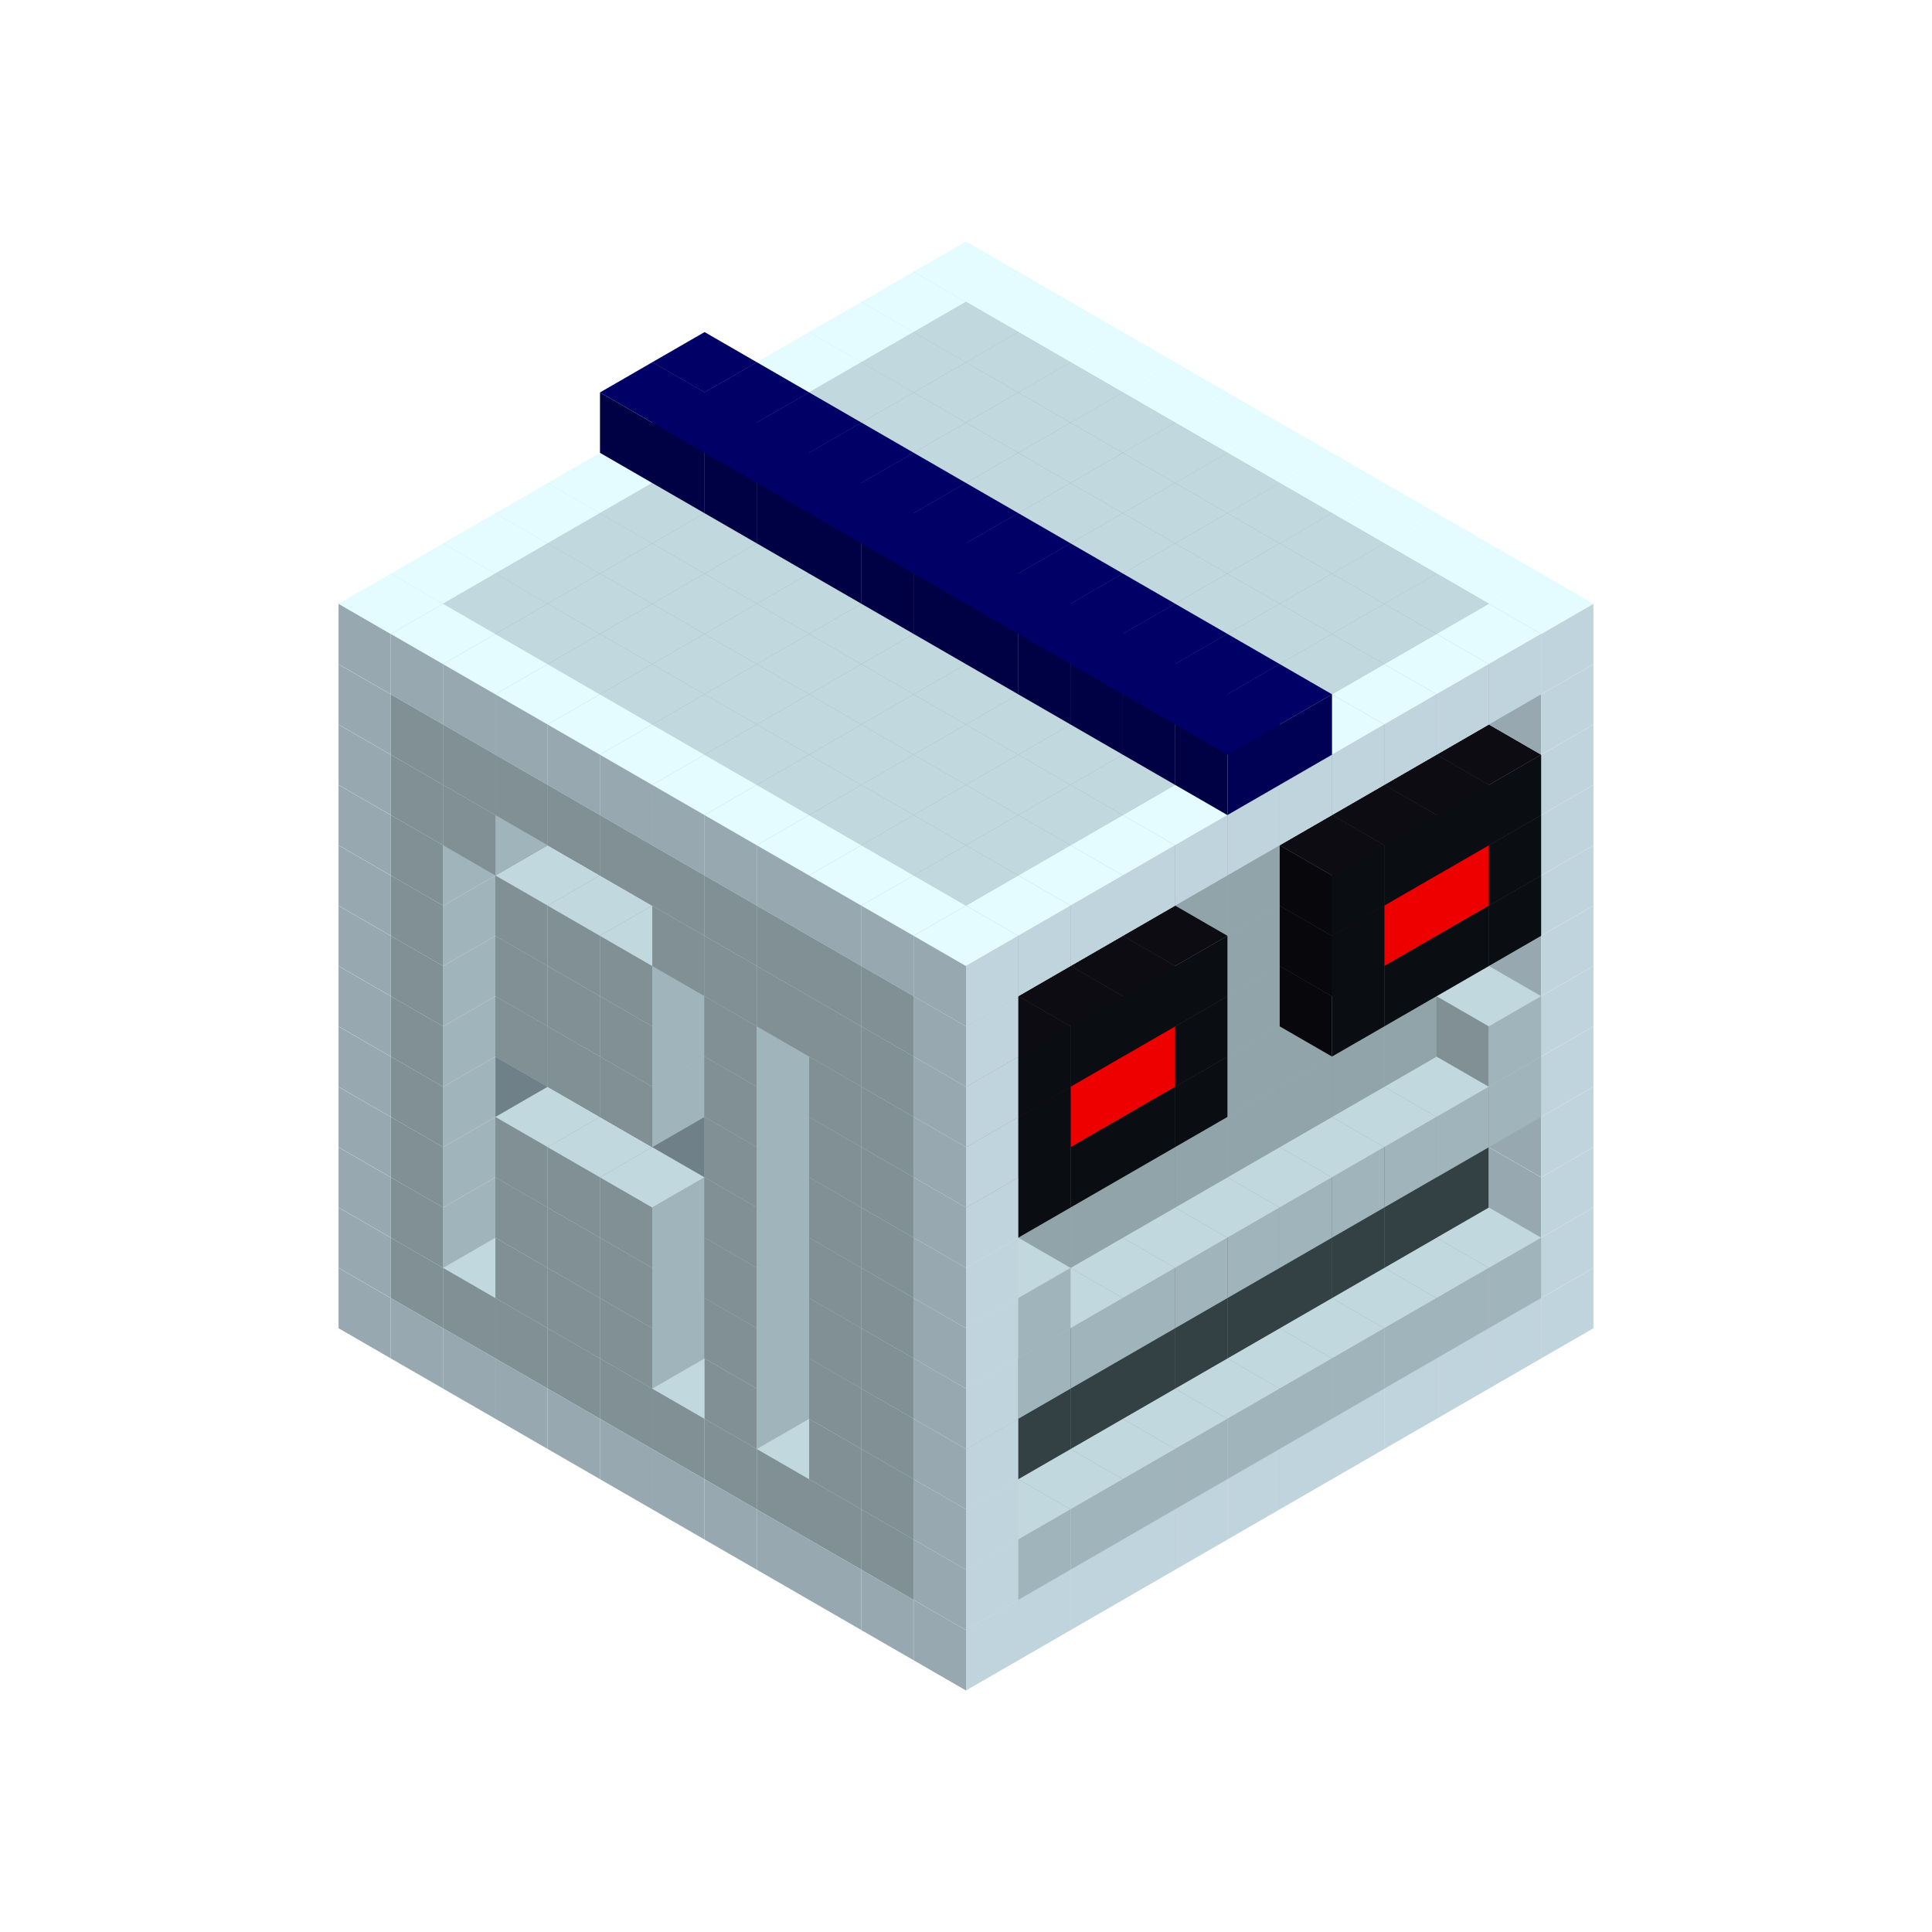 
<svg width='600' height='600' viewBox='4436371 5550000 3200000 3200000' xmlns='http://www.w3.org/2000/svg' xmlns:xlink='http://www.w3.org/1999/xlink'>
<use xlink:href='#v-0x00000043-4' transform='translate(983738,3600000)'/>
<use xlink:href='#v-0x00000043-4' transform='translate(1070341,3650000)'/>
<use xlink:href='#v-0x00000043-4' transform='translate(1156944,3700000)'/>
<use xlink:href='#v-0x00000043-4' transform='translate(1243547,3750000)'/>
<use xlink:href='#v-0x00000043-4' transform='translate(1330150,3800000)'/>
<use xlink:href='#v-0x00000043-4' transform='translate(1416753,3850000)'/>
<use xlink:href='#v-0x00000043-4' transform='translate(1503356,3900000)'/>
<use xlink:href='#v-0x00000043-4' transform='translate(1589959,3950000)'/>
<use xlink:href='#v-0x00000043-4' transform='translate(1676562,4000000)'/>
<use xlink:href='#v-0x00000043-4' transform='translate(1763165,4050000)'/>
<use xlink:href='#v-0x00000043-4' transform='translate(1849768,4100000)'/>
<use xlink:href='#v-0x00000043-4' transform='translate(2889004,3600000)'/>
<use xlink:href='#v-0x00000043-4' transform='translate(2802401,3650000)'/>
<use xlink:href='#v-0x00000043-4' transform='translate(2715798,3700000)'/>
<use xlink:href='#v-0x00000043-4' transform='translate(2629195,3750000)'/>
<use xlink:href='#v-0x00000043-4' transform='translate(2542592,3800000)'/>
<use xlink:href='#v-0x00000043-4' transform='translate(2455989,3850000)'/>
<use xlink:href='#v-0x00000043-4' transform='translate(2369386,3900000)'/>
<use xlink:href='#v-0x00000043-4' transform='translate(2282783,3950000)'/>
<use xlink:href='#v-0x00000043-4' transform='translate(2196180,4000000)'/>
<use xlink:href='#v-0x00000043-4' transform='translate(2109577,4050000)'/>
<use xlink:href='#v-0x00000043-4' transform='translate(2022974,4100000)'/>
<use xlink:href='#v-0x00000043-4' transform='translate(1936371,4150000)'/>
<use xlink:href='#v-0x00000043-4' transform='translate(983738,3500000)'/>
<use xlink:href='#v-0x00000043-1' transform='translate(1070341,3550000)'/>
<use xlink:href='#v-0x00000043-1' transform='translate(1156944,3600000)'/>
<use xlink:href='#v-0x00000043-1' transform='translate(1243547,3650000)'/>
<use xlink:href='#v-0x00000043-1' transform='translate(1330150,3700000)'/>
<use xlink:href='#v-0x00000043-1' transform='translate(1416753,3750000)'/>
<use xlink:href='#v-0x00000043-1' transform='translate(1503356,3800000)'/>
<use xlink:href='#v-0x00000043-1' transform='translate(1589959,3850000)'/>
<use xlink:href='#v-0x00000043-1' transform='translate(1676562,3900000)'/>
<use xlink:href='#v-0x00000043-1' transform='translate(1763165,3950000)'/>
<use xlink:href='#v-0x00000043-2' transform='translate(2715798,3500000)'/>
<use xlink:href='#v-0x00000043-2' transform='translate(2629195,3550000)'/>
<use xlink:href='#v-0x00000043-2' transform='translate(2542592,3600000)'/>
<use xlink:href='#v-0x00000043-2' transform='translate(2455989,3650000)'/>
<use xlink:href='#v-0x00000043-2' transform='translate(2369386,3700000)'/>
<use xlink:href='#v-0x00000043-2' transform='translate(2282783,3750000)'/>
<use xlink:href='#v-0x00000043-2' transform='translate(2196180,3800000)'/>
<use xlink:href='#v-0x00000043-2' transform='translate(2109577,3850000)'/>
<use xlink:href='#v-0x00000043-2' transform='translate(2022974,3900000)'/>
<use xlink:href='#v-0x00000043-2' transform='translate(1936371,3950000)'/>
<use xlink:href='#v-0x00000043-1' transform='translate(1849768,4000000)'/>
<use xlink:href='#v-0x00000043-4' transform='translate(2889004,3500000)'/>
<use xlink:href='#v-0x00000043-1' transform='translate(2802401,3550000)'/>
<use xlink:href='#v-0x00000043-1' transform='translate(2715798,3600000)'/>
<use xlink:href='#v-0x00000043-1' transform='translate(2629195,3650000)'/>
<use xlink:href='#v-0x00000043-1' transform='translate(2542592,3700000)'/>
<use xlink:href='#v-0x00000043-1' transform='translate(2455989,3750000)'/>
<use xlink:href='#v-0x00000043-1' transform='translate(2369386,3800000)'/>
<use xlink:href='#v-0x00000043-1' transform='translate(2282783,3850000)'/>
<use xlink:href='#v-0x00000043-1' transform='translate(2196180,3900000)'/>
<use xlink:href='#v-0x00000043-1' transform='translate(2109577,3950000)'/>
<use xlink:href='#v-0x00000043-1' transform='translate(2022974,4000000)'/>
<use xlink:href='#v-0x00000043-4' transform='translate(1936371,4050000)'/>
<use xlink:href='#v-0x00000043-4' transform='translate(983738,3400000)'/>
<use xlink:href='#v-0x00000043-1' transform='translate(1070341,3450000)'/>
<use xlink:href='#v-0x00000043-2' transform='translate(1243547,3450000)'/>
<use xlink:href='#v-0x00000043-2' transform='translate(1330150,3500000)'/>
<use xlink:href='#v-0x00000043-1' transform='translate(1243547,3550000)'/>
<use xlink:href='#v-0x00000043-2' transform='translate(1416753,3550000)'/>
<use xlink:href='#v-0x00000043-1' transform='translate(1330150,3600000)'/>
<use xlink:href='#v-0x00000043-2' transform='translate(1503356,3600000)'/>
<use xlink:href='#v-0x00000043-1' transform='translate(1416753,3650000)'/>
<use xlink:href='#v-0x00000043-2' transform='translate(1589959,3650000)'/>
<use xlink:href='#v-0x00000043-2' transform='translate(1676562,3700000)'/>
<use xlink:href='#v-0x00000043-1' transform='translate(1589959,3750000)'/>
<use xlink:href='#v-0x00000043-2' transform='translate(1763165,3750000)'/>
<use xlink:href='#v-0x00000043-2' transform='translate(1849768,3800000)'/>
<use xlink:href='#v-0x00000043-1' transform='translate(1763165,3850000)'/>
<use xlink:href='#v-0x00000043-5' transform='translate(2715798,3400000)'/>
<use xlink:href='#v-0x00000043-5' transform='translate(2629195,3450000)'/>
<use xlink:href='#v-0x00000043-5' transform='translate(2542592,3500000)'/>
<use xlink:href='#v-0x00000043-5' transform='translate(2455989,3550000)'/>
<use xlink:href='#v-0x00000043-5' transform='translate(2369386,3600000)'/>
<use xlink:href='#v-0x00000043-5' transform='translate(2282783,3650000)'/>
<use xlink:href='#v-0x00000043-5' transform='translate(2196180,3700000)'/>
<use xlink:href='#v-0x00000043-5' transform='translate(2109577,3750000)'/>
<use xlink:href='#v-0x00000043-5' transform='translate(2022974,3800000)'/>
<use xlink:href='#v-0x00000043-5' transform='translate(1936371,3850000)'/>
<use xlink:href='#v-0x00000043-1' transform='translate(1849768,3900000)'/>
<use xlink:href='#v-0x00000043-4' transform='translate(2889004,3400000)'/>
<use xlink:href='#v-0x00000043-4' transform='translate(1936371,3950000)'/>
<use xlink:href='#v-0x00000043-4' transform='translate(983738,3300000)'/>
<use xlink:href='#v-0x00000043-1' transform='translate(1070341,3350000)'/>
<use xlink:href='#v-0x00000043-2' transform='translate(1243547,3350000)'/>
<use xlink:href='#v-0x00000043-2' transform='translate(1330150,3400000)'/>
<use xlink:href='#v-0x00000043-1' transform='translate(1243547,3450000)'/>
<use xlink:href='#v-0x00000043-2' transform='translate(1416753,3450000)'/>
<use xlink:href='#v-0x00000043-1' transform='translate(1330150,3500000)'/>
<use xlink:href='#v-0x00000043-2' transform='translate(1503356,3500000)'/>
<use xlink:href='#v-0x00000043-1' transform='translate(1416753,3550000)'/>
<use xlink:href='#v-0x00000043-2' transform='translate(1589959,3550000)'/>
<use xlink:href='#v-0x00000043-2' transform='translate(1676562,3600000)'/>
<use xlink:href='#v-0x00000043-1' transform='translate(1589959,3650000)'/>
<use xlink:href='#v-0x00000043-2' transform='translate(1763165,3650000)'/>
<use xlink:href='#v-0x00000043-2' transform='translate(1849768,3700000)'/>
<use xlink:href='#v-0x00000043-1' transform='translate(1763165,3750000)'/>
<use xlink:href='#v-0x00000043-5' transform='translate(2715798,3300000)'/>
<use xlink:href='#v-0x00000043-5' transform='translate(2629195,3350000)'/>
<use xlink:href='#v-0x00000043-5' transform='translate(2542592,3400000)'/>
<use xlink:href='#v-0x00000043-5' transform='translate(2455989,3450000)'/>
<use xlink:href='#v-0x00000043-5' transform='translate(2369386,3500000)'/>
<use xlink:href='#v-0x00000043-5' transform='translate(2282783,3550000)'/>
<use xlink:href='#v-0x00000043-5' transform='translate(2196180,3600000)'/>
<use xlink:href='#v-0x00000043-5' transform='translate(2109577,3650000)'/>
<use xlink:href='#v-0x00000043-5' transform='translate(2022974,3700000)'/>
<use xlink:href='#v-0x00000043-5' transform='translate(1936371,3750000)'/>
<use xlink:href='#v-0x00000043-1' transform='translate(1849768,3800000)'/>
<use xlink:href='#v-0x00000043-4' transform='translate(2889004,3300000)'/>
<use xlink:href='#v-0x00000043-4' transform='translate(1936371,3850000)'/>
<use xlink:href='#v-0x00000043-4' transform='translate(983738,3200000)'/>
<use xlink:href='#v-0x00000043-1' transform='translate(1070341,3250000)'/>
<use xlink:href='#v-0x00000043-2' transform='translate(1243547,3250000)'/>
<use xlink:href='#v-0x00000043-2' transform='translate(1330150,3300000)'/>
<use xlink:href='#v-0x00000043-1' transform='translate(1243547,3350000)'/>
<use xlink:href='#v-0x00000043-2' transform='translate(1416753,3350000)'/>
<use xlink:href='#v-0x00000043-1' transform='translate(1330150,3400000)'/>
<use xlink:href='#v-0x00000043-2' transform='translate(1503356,3400000)'/>
<use xlink:href='#v-0x00000043-1' transform='translate(1416753,3450000)'/>
<use xlink:href='#v-0x00000043-2' transform='translate(1589959,3450000)'/>
<use xlink:href='#v-0x00000043-2' transform='translate(1676562,3500000)'/>
<use xlink:href='#v-0x00000043-1' transform='translate(1589959,3550000)'/>
<use xlink:href='#v-0x00000043-2' transform='translate(1763165,3550000)'/>
<use xlink:href='#v-0x00000043-2' transform='translate(1849768,3600000)'/>
<use xlink:href='#v-0x00000043-1' transform='translate(1763165,3650000)'/>
<use xlink:href='#v-0x00000043-2' transform='translate(2715798,3200000)'/>
<use xlink:href='#v-0x00000043-2' transform='translate(2629195,3250000)'/>
<use xlink:href='#v-0x00000043-2' transform='translate(2542592,3300000)'/>
<use xlink:href='#v-0x00000043-2' transform='translate(2455989,3350000)'/>
<use xlink:href='#v-0x00000043-2' transform='translate(2369386,3400000)'/>
<use xlink:href='#v-0x00000043-2' transform='translate(2282783,3450000)'/>
<use xlink:href='#v-0x00000043-2' transform='translate(2196180,3500000)'/>
<use xlink:href='#v-0x00000043-2' transform='translate(2109577,3550000)'/>
<use xlink:href='#v-0x00000043-2' transform='translate(2022974,3600000)'/>
<use xlink:href='#v-0x00000043-2' transform='translate(1936371,3650000)'/>
<use xlink:href='#v-0x00000043-1' transform='translate(1849768,3700000)'/>
<use xlink:href='#v-0x00000043-4' transform='translate(2889004,3200000)'/>
<use xlink:href='#v-0x00000043-1' transform='translate(2802401,3250000)'/>
<use xlink:href='#v-0x00000043-1' transform='translate(2715798,3300000)'/>
<use xlink:href='#v-0x00000043-1' transform='translate(2629195,3350000)'/>
<use xlink:href='#v-0x00000043-1' transform='translate(2542592,3400000)'/>
<use xlink:href='#v-0x00000043-1' transform='translate(2455989,3450000)'/>
<use xlink:href='#v-0x00000043-1' transform='translate(2369386,3500000)'/>
<use xlink:href='#v-0x00000043-1' transform='translate(2282783,3550000)'/>
<use xlink:href='#v-0x00000043-1' transform='translate(2196180,3600000)'/>
<use xlink:href='#v-0x00000043-1' transform='translate(2109577,3650000)'/>
<use xlink:href='#v-0x00000043-1' transform='translate(2022974,3700000)'/>
<use xlink:href='#v-0x00000043-4' transform='translate(1936371,3750000)'/>
<use xlink:href='#v-0x00000043-4' transform='translate(983738,3100000)'/>
<use xlink:href='#v-0x00000043-1' transform='translate(1070341,3150000)'/>
<use xlink:href='#v-0x00000043-2' transform='translate(1243547,3150000)'/>
<use xlink:href='#v-0x00000043-2' transform='translate(1330150,3200000)'/>
<use xlink:href='#v-0x00000043-2' transform='translate(1416753,3250000)'/>
<use xlink:href='#v-0x00000043-2' transform='translate(1503356,3300000)'/>
<use xlink:href='#v-0x00000043-2' transform='translate(1589959,3350000)'/>
<use xlink:href='#v-0x00000043-2' transform='translate(1676562,3400000)'/>
<use xlink:href='#v-0x00000043-1' transform='translate(1589959,3450000)'/>
<use xlink:href='#v-0x00000043-2' transform='translate(1763165,3450000)'/>
<use xlink:href='#v-0x00000043-2' transform='translate(1849768,3500000)'/>
<use xlink:href='#v-0x00000043-1' transform='translate(1763165,3550000)'/>
<use xlink:href='#v-0x00000043-2' transform='translate(2715798,3100000)'/>
<use xlink:href='#v-0x00000043-2' transform='translate(2629195,3150000)'/>
<use xlink:href='#v-0x00000043-2' transform='translate(2542592,3200000)'/>
<use xlink:href='#v-0x00000043-2' transform='translate(2455989,3250000)'/>
<use xlink:href='#v-0x00000043-2' transform='translate(2369386,3300000)'/>
<use xlink:href='#v-0x00000043-2' transform='translate(2282783,3350000)'/>
<use xlink:href='#v-0x00000043-2' transform='translate(2196180,3400000)'/>
<use xlink:href='#v-0x00000043-2' transform='translate(2109577,3450000)'/>
<use xlink:href='#v-0x00000043-2' transform='translate(2022974,3500000)'/>
<use xlink:href='#v-0x00000043-2' transform='translate(1936371,3550000)'/>
<use xlink:href='#v-0x00000043-1' transform='translate(1849768,3600000)'/>
<use xlink:href='#v-0x00000043-4' transform='translate(2889004,3100000)'/>
<use xlink:href='#v-0x00000043-1' transform='translate(2802401,3150000)'/>
<use xlink:href='#v-0x00000043-1' transform='translate(2022974,3600000)'/>
<use xlink:href='#v-0x00000043-4' transform='translate(1936371,3650000)'/>
<use xlink:href='#v-0x00000043-4' transform='translate(983738,3000000)'/>
<use xlink:href='#v-0x00000043-1' transform='translate(1070341,3050000)'/>
<use xlink:href='#v-0x00000043-2' transform='translate(1243547,3050000)'/>
<use xlink:href='#v-0x00000043-2' transform='translate(1330150,3100000)'/>
<use xlink:href='#v-0x00000043-1' transform='translate(1243547,3150000)'/>
<use xlink:href='#v-0x00000043-2' transform='translate(1416753,3150000)'/>
<use xlink:href='#v-0x00000043-1' transform='translate(1330150,3200000)'/>
<use xlink:href='#v-0x00000043-2' transform='translate(1503356,3200000)'/>
<use xlink:href='#v-0x00000043-1' transform='translate(1416753,3250000)'/>
<use xlink:href='#v-0x00000043-2' transform='translate(1589959,3250000)'/>
<use xlink:href='#v-0x00000043-2' transform='translate(1676562,3300000)'/>
<use xlink:href='#v-0x00000043-1' transform='translate(1589959,3350000)'/>
<use xlink:href='#v-0x00000043-2' transform='translate(1763165,3350000)'/>
<use xlink:href='#v-0x00000043-2' transform='translate(1849768,3400000)'/>
<use xlink:href='#v-0x00000043-1' transform='translate(1763165,3450000)'/>
<use xlink:href='#v-0x00000043-2' transform='translate(2715798,3000000)'/>
<use xlink:href='#v-0x00000043-2' transform='translate(2629195,3050000)'/>
<use xlink:href='#v-0x00000043-2' transform='translate(2542592,3100000)'/>
<use xlink:href='#v-0x00000043-2' transform='translate(2455989,3150000)'/>
<use xlink:href='#v-0x00000043-2' transform='translate(2369386,3200000)'/>
<use xlink:href='#v-0x00000043-2' transform='translate(2282783,3250000)'/>
<use xlink:href='#v-0x00000043-2' transform='translate(2196180,3300000)'/>
<use xlink:href='#v-0x00000043-2' transform='translate(2109577,3350000)'/>
<use xlink:href='#v-0x00000043-2' transform='translate(2022974,3400000)'/>
<use xlink:href='#v-0x00000043-2' transform='translate(1936371,3450000)'/>
<use xlink:href='#v-0x00000043-1' transform='translate(1849768,3500000)'/>
<use xlink:href='#v-0x00000043-4' transform='translate(2889004,3000000)'/>
<use xlink:href='#v-0x00000043-4' transform='translate(1936371,3550000)'/>
<use xlink:href='#v-0x00000043-4' transform='translate(983738,2900000)'/>
<use xlink:href='#v-0x00000043-1' transform='translate(1070341,2950000)'/>
<use xlink:href='#v-0x00000043-2' transform='translate(1243547,2950000)'/>
<use xlink:href='#v-0x00000043-2' transform='translate(1330150,3000000)'/>
<use xlink:href='#v-0x00000043-1' transform='translate(1243547,3050000)'/>
<use xlink:href='#v-0x00000043-2' transform='translate(1416753,3050000)'/>
<use xlink:href='#v-0x00000043-1' transform='translate(1330150,3100000)'/>
<use xlink:href='#v-0x00000043-2' transform='translate(1503356,3100000)'/>
<use xlink:href='#v-0x00000043-1' transform='translate(1416753,3150000)'/>
<use xlink:href='#v-0x00000043-2' transform='translate(1589959,3150000)'/>
<use xlink:href='#v-0x00000043-2' transform='translate(1676562,3200000)'/>
<use xlink:href='#v-0x00000043-1' transform='translate(1589959,3250000)'/>
<use xlink:href='#v-0x00000043-2' transform='translate(1763165,3250000)'/>
<use xlink:href='#v-0x00000043-2' transform='translate(1849768,3300000)'/>
<use xlink:href='#v-0x00000043-1' transform='translate(1763165,3350000)'/>
<use xlink:href='#v-0x00000043-2' transform='translate(2715798,2900000)'/>
<use xlink:href='#v-0x00000043-2' transform='translate(2629195,2950000)'/>
<use xlink:href='#v-0x00000043-2' transform='translate(2542592,3000000)'/>
<use xlink:href='#v-0x00000043-2' transform='translate(2455989,3050000)'/>
<use xlink:href='#v-0x00000043-2' transform='translate(2369386,3100000)'/>
<use xlink:href='#v-0x00000043-2' transform='translate(2282783,3150000)'/>
<use xlink:href='#v-0x00000043-2' transform='translate(2196180,3200000)'/>
<use xlink:href='#v-0x00000043-2' transform='translate(2109577,3250000)'/>
<use xlink:href='#v-0x00000043-2' transform='translate(2022974,3300000)'/>
<use xlink:href='#v-0x00000043-2' transform='translate(1936371,3350000)'/>
<use xlink:href='#v-0x00000043-1' transform='translate(1849768,3400000)'/>
<use xlink:href='#v-0x00000043-4' transform='translate(2889004,2900000)'/>
<use xlink:href='#v-0x00000043-6' transform='translate(2802401,2950000)'/>
<use xlink:href='#v-0x00000043-6' transform='translate(2715798,3000000)'/>
<use xlink:href='#v-0x00000043-6' transform='translate(2629195,3050000)'/>
<use xlink:href='#v-0x00000043-6' transform='translate(2542592,3100000)'/>
<use xlink:href='#v-0x00000043-6' transform='translate(2282783,3250000)'/>
<use xlink:href='#v-0x00000043-6' transform='translate(2196180,3300000)'/>
<use xlink:href='#v-0x00000043-6' transform='translate(2109577,3350000)'/>
<use xlink:href='#v-0x00000043-6' transform='translate(2022974,3400000)'/>
<use xlink:href='#v-0x00000043-4' transform='translate(1936371,3450000)'/>
<use xlink:href='#v-0x00000043-4' transform='translate(983738,2800000)'/>
<use xlink:href='#v-0x00000043-1' transform='translate(1070341,2850000)'/>
<use xlink:href='#v-0x00000043-2' transform='translate(1243547,2850000)'/>
<use xlink:href='#v-0x00000043-2' transform='translate(1330150,2900000)'/>
<use xlink:href='#v-0x00000043-1' transform='translate(1243547,2950000)'/>
<use xlink:href='#v-0x00000043-2' transform='translate(1416753,2950000)'/>
<use xlink:href='#v-0x00000043-1' transform='translate(1330150,3000000)'/>
<use xlink:href='#v-0x00000043-2' transform='translate(1503356,3000000)'/>
<use xlink:href='#v-0x00000043-1' transform='translate(1416753,3050000)'/>
<use xlink:href='#v-0x00000043-2' transform='translate(1589959,3050000)'/>
<use xlink:href='#v-0x00000043-2' transform='translate(1676562,3100000)'/>
<use xlink:href='#v-0x00000043-1' transform='translate(1589959,3150000)'/>
<use xlink:href='#v-0x00000043-2' transform='translate(1763165,3150000)'/>
<use xlink:href='#v-0x00000043-2' transform='translate(1849768,3200000)'/>
<use xlink:href='#v-0x00000043-1' transform='translate(1763165,3250000)'/>
<use xlink:href='#v-0x00000043-2' transform='translate(2715798,2800000)'/>
<use xlink:href='#v-0x00000043-2' transform='translate(2629195,2850000)'/>
<use xlink:href='#v-0x00000043-2' transform='translate(2542592,2900000)'/>
<use xlink:href='#v-0x00000043-2' transform='translate(2455989,2950000)'/>
<use xlink:href='#v-0x00000043-2' transform='translate(2369386,3000000)'/>
<use xlink:href='#v-0x00000043-2' transform='translate(2282783,3050000)'/>
<use xlink:href='#v-0x00000043-2' transform='translate(2196180,3100000)'/>
<use xlink:href='#v-0x00000043-2' transform='translate(2109577,3150000)'/>
<use xlink:href='#v-0x00000043-2' transform='translate(2022974,3200000)'/>
<use xlink:href='#v-0x00000043-2' transform='translate(1936371,3250000)'/>
<use xlink:href='#v-0x00000043-1' transform='translate(1849768,3300000)'/>
<use xlink:href='#v-0x00000043-4' transform='translate(2889004,2800000)'/>
<use xlink:href='#v-0x00000043-6' transform='translate(2802401,2850000)'/>
<use xlink:href='#v-0x00000043-7' transform='translate(2715798,2900000)'/>
<use xlink:href='#v-0x00000043-7' transform='translate(2629195,2950000)'/>
<use xlink:href='#v-0x00000043-6' transform='translate(2542592,3000000)'/>
<use xlink:href='#v-0x00000043-6' transform='translate(2282783,3150000)'/>
<use xlink:href='#v-0x00000043-7' transform='translate(2196180,3200000)'/>
<use xlink:href='#v-0x00000043-7' transform='translate(2109577,3250000)'/>
<use xlink:href='#v-0x00000043-6' transform='translate(2022974,3300000)'/>
<use xlink:href='#v-0x00000043-4' transform='translate(1936371,3350000)'/>
<use xlink:href='#v-0x00000043-4' transform='translate(983738,2700000)'/>
<use xlink:href='#v-0x00000043-1' transform='translate(1070341,2750000)'/>
<use xlink:href='#v-0x00000043-2' transform='translate(1243547,2750000)'/>
<use xlink:href='#v-0x00000043-1' transform='translate(1156944,2800000)'/>
<use xlink:href='#v-0x00000043-2' transform='translate(1330150,2800000)'/>
<use xlink:href='#v-0x00000043-2' transform='translate(1416753,2850000)'/>
<use xlink:href='#v-0x00000043-2' transform='translate(1503356,2900000)'/>
<use xlink:href='#v-0x00000043-2' transform='translate(1589959,2950000)'/>
<use xlink:href='#v-0x00000043-1' transform='translate(1503356,3000000)'/>
<use xlink:href='#v-0x00000043-2' transform='translate(1676562,3000000)'/>
<use xlink:href='#v-0x00000043-1' transform='translate(1589959,3050000)'/>
<use xlink:href='#v-0x00000043-2' transform='translate(1763165,3050000)'/>
<use xlink:href='#v-0x00000043-1' transform='translate(1676562,3100000)'/>
<use xlink:href='#v-0x00000043-2' transform='translate(1849768,3100000)'/>
<use xlink:href='#v-0x00000043-1' transform='translate(1763165,3150000)'/>
<use xlink:href='#v-0x00000043-2' transform='translate(2715798,2700000)'/>
<use xlink:href='#v-0x00000043-2' transform='translate(2629195,2750000)'/>
<use xlink:href='#v-0x00000043-2' transform='translate(2542592,2800000)'/>
<use xlink:href='#v-0x00000043-2' transform='translate(2455989,2850000)'/>
<use xlink:href='#v-0x00000043-2' transform='translate(2369386,2900000)'/>
<use xlink:href='#v-0x00000043-2' transform='translate(2282783,2950000)'/>
<use xlink:href='#v-0x00000043-2' transform='translate(2196180,3000000)'/>
<use xlink:href='#v-0x00000043-2' transform='translate(2109577,3050000)'/>
<use xlink:href='#v-0x00000043-2' transform='translate(2022974,3100000)'/>
<use xlink:href='#v-0x00000043-2' transform='translate(1936371,3150000)'/>
<use xlink:href='#v-0x00000043-1' transform='translate(1849768,3200000)'/>
<use xlink:href='#v-0x00000043-4' transform='translate(2889004,2700000)'/>
<use xlink:href='#v-0x00000043-6' transform='translate(2802401,2750000)'/>
<use xlink:href='#v-0x00000043-6' transform='translate(2715798,2800000)'/>
<use xlink:href='#v-0x00000043-6' transform='translate(2629195,2850000)'/>
<use xlink:href='#v-0x00000043-6' transform='translate(2542592,2900000)'/>
<use xlink:href='#v-0x00000043-6' transform='translate(2282783,3050000)'/>
<use xlink:href='#v-0x00000043-6' transform='translate(2196180,3100000)'/>
<use xlink:href='#v-0x00000043-6' transform='translate(2109577,3150000)'/>
<use xlink:href='#v-0x00000043-6' transform='translate(2022974,3200000)'/>
<use xlink:href='#v-0x00000043-4' transform='translate(1936371,3250000)'/>
<use xlink:href='#v-0x00000043-4' transform='translate(983738,2600000)'/>
<use xlink:href='#v-0x00000043-1' transform='translate(1070341,2650000)'/>
<use xlink:href='#v-0x00000043-1' transform='translate(1156944,2700000)'/>
<use xlink:href='#v-0x00000043-1' transform='translate(1243547,2750000)'/>
<use xlink:href='#v-0x00000043-1' transform='translate(1330150,2800000)'/>
<use xlink:href='#v-0x00000043-1' transform='translate(1416753,2850000)'/>
<use xlink:href='#v-0x00000043-1' transform='translate(1503356,2900000)'/>
<use xlink:href='#v-0x00000043-1' transform='translate(1589959,2950000)'/>
<use xlink:href='#v-0x00000043-1' transform='translate(1676562,3000000)'/>
<use xlink:href='#v-0x00000043-1' transform='translate(1763165,3050000)'/>
<use xlink:href='#v-0x00000043-2' transform='translate(2715798,2600000)'/>
<use xlink:href='#v-0x00000043-2' transform='translate(2629195,2650000)'/>
<use xlink:href='#v-0x00000043-2' transform='translate(2542592,2700000)'/>
<use xlink:href='#v-0x00000043-2' transform='translate(2455989,2750000)'/>
<use xlink:href='#v-0x00000043-2' transform='translate(2369386,2800000)'/>
<use xlink:href='#v-0x00000043-2' transform='translate(2282783,2850000)'/>
<use xlink:href='#v-0x00000043-2' transform='translate(2196180,2900000)'/>
<use xlink:href='#v-0x00000043-2' transform='translate(2109577,2950000)'/>
<use xlink:href='#v-0x00000043-2' transform='translate(2022974,3000000)'/>
<use xlink:href='#v-0x00000043-2' transform='translate(1936371,3050000)'/>
<use xlink:href='#v-0x00000043-1' transform='translate(1849768,3100000)'/>
<use xlink:href='#v-0x00000043-4' transform='translate(2889004,2600000)'/>
<use xlink:href='#v-0x00000043-4' transform='translate(1936371,3150000)'/>
<use xlink:href='#v-0x00000043-4' transform='translate(1936371,1950000)'/>
<use xlink:href='#v-0x00000043-4' transform='translate(1849768,2000000)'/>
<use xlink:href='#v-0x00000043-4' transform='translate(1763165,2050000)'/>
<use xlink:href='#v-0x00000043-4' transform='translate(1676562,2100000)'/>
<use xlink:href='#v-0x00000043-4' transform='translate(1589959,2150000)'/>
<use xlink:href='#v-0x00000043-4' transform='translate(1503356,2200000)'/>
<use xlink:href='#v-0x00000043-4' transform='translate(1416753,2250000)'/>
<use xlink:href='#v-0x00000043-4' transform='translate(1330150,2300000)'/>
<use xlink:href='#v-0x00000043-4' transform='translate(1243547,2350000)'/>
<use xlink:href='#v-0x00000043-4' transform='translate(1156944,2400000)'/>
<use xlink:href='#v-0x00000043-4' transform='translate(1070341,2450000)'/>
<use xlink:href='#v-0x00000043-4' transform='translate(983738,2500000)'/>
<use xlink:href='#v-0x00000043-4' transform='translate(2022974,2000000)'/>
<use xlink:href='#v-0x00000043-1' transform='translate(1936371,2050000)'/>
<use xlink:href='#v-0x00000043-1' transform='translate(1849768,2100000)'/>
<use xlink:href='#v-0x00000043-1' transform='translate(1763165,2150000)'/>
<use xlink:href='#v-0x00000043-1' transform='translate(1676562,2200000)'/>
<use xlink:href='#v-0x00000043-1' transform='translate(1589959,2250000)'/>
<use xlink:href='#v-0x00000043-1' transform='translate(1503356,2300000)'/>
<use xlink:href='#v-0x00000043-1' transform='translate(1416753,2350000)'/>
<use xlink:href='#v-0x00000043-1' transform='translate(1330150,2400000)'/>
<use xlink:href='#v-0x00000043-1' transform='translate(1243547,2450000)'/>
<use xlink:href='#v-0x00000043-1' transform='translate(1156944,2500000)'/>
<use xlink:href='#v-0x00000043-4' transform='translate(1070341,2550000)'/>
<use xlink:href='#v-0x00000043-4' transform='translate(2109577,2050000)'/>
<use xlink:href='#v-0x00000043-1' transform='translate(2022974,2100000)'/>
<use xlink:href='#v-0x00000043-1' transform='translate(1936371,2150000)'/>
<use xlink:href='#v-0x00000043-1' transform='translate(1849768,2200000)'/>
<use xlink:href='#v-0x00000043-1' transform='translate(1763165,2250000)'/>
<use xlink:href='#v-0x00000043-1' transform='translate(1676562,2300000)'/>
<use xlink:href='#v-0x00000043-1' transform='translate(1589959,2350000)'/>
<use xlink:href='#v-0x00000043-1' transform='translate(1503356,2400000)'/>
<use xlink:href='#v-0x00000043-1' transform='translate(1416753,2450000)'/>
<use xlink:href='#v-0x00000043-1' transform='translate(1330150,2500000)'/>
<use xlink:href='#v-0x00000043-1' transform='translate(1243547,2550000)'/>
<use xlink:href='#v-0x00000043-4' transform='translate(1156944,2600000)'/>
<use xlink:href='#v-0x00000043-4' transform='translate(2196180,2100000)'/>
<use xlink:href='#v-0x00000043-1' transform='translate(2109577,2150000)'/>
<use xlink:href='#v-0x00000043-1' transform='translate(2022974,2200000)'/>
<use xlink:href='#v-0x00000043-1' transform='translate(1936371,2250000)'/>
<use xlink:href='#v-0x00000043-1' transform='translate(1849768,2300000)'/>
<use xlink:href='#v-0x00000043-1' transform='translate(1763165,2350000)'/>
<use xlink:href='#v-0x00000043-1' transform='translate(1676562,2400000)'/>
<use xlink:href='#v-0x00000043-1' transform='translate(1589959,2450000)'/>
<use xlink:href='#v-0x00000043-1' transform='translate(1503356,2500000)'/>
<use xlink:href='#v-0x00000043-1' transform='translate(1416753,2550000)'/>
<use xlink:href='#v-0x00000043-1' transform='translate(1330150,2600000)'/>
<use xlink:href='#v-0x00000043-4' transform='translate(1243547,2650000)'/>
<use xlink:href='#v-0x00000043-4' transform='translate(2282783,2150000)'/>
<use xlink:href='#v-0x00000043-1' transform='translate(2196180,2200000)'/>
<use xlink:href='#v-0x00000043-1' transform='translate(2109577,2250000)'/>
<use xlink:href='#v-0x00000043-1' transform='translate(2022974,2300000)'/>
<use xlink:href='#v-0x00000043-1' transform='translate(1936371,2350000)'/>
<use xlink:href='#v-0x00000043-1' transform='translate(1849768,2400000)'/>
<use xlink:href='#v-0x00000043-1' transform='translate(1763165,2450000)'/>
<use xlink:href='#v-0x00000043-1' transform='translate(1676562,2500000)'/>
<use xlink:href='#v-0x00000043-1' transform='translate(1589959,2550000)'/>
<use xlink:href='#v-0x00000043-1' transform='translate(1503356,2600000)'/>
<use xlink:href='#v-0x00000043-1' transform='translate(1416753,2650000)'/>
<use xlink:href='#v-0x00000043-4' transform='translate(1330150,2700000)'/>
<use xlink:href='#v-0x00000043-4' transform='translate(2369386,2200000)'/>
<use xlink:href='#v-0x00000043-1' transform='translate(2282783,2250000)'/>
<use xlink:href='#v-0x00000043-1' transform='translate(2196180,2300000)'/>
<use xlink:href='#v-0x00000043-1' transform='translate(2109577,2350000)'/>
<use xlink:href='#v-0x00000043-1' transform='translate(2022974,2400000)'/>
<use xlink:href='#v-0x00000043-1' transform='translate(1936371,2450000)'/>
<use xlink:href='#v-0x00000043-1' transform='translate(1849768,2500000)'/>
<use xlink:href='#v-0x00000043-1' transform='translate(1763165,2550000)'/>
<use xlink:href='#v-0x00000043-1' transform='translate(1676562,2600000)'/>
<use xlink:href='#v-0x00000043-1' transform='translate(1589959,2650000)'/>
<use xlink:href='#v-0x00000043-1' transform='translate(1503356,2700000)'/>
<use xlink:href='#v-0x00000043-4' transform='translate(1416753,2750000)'/>
<use xlink:href='#v-0x00000043-4' transform='translate(2455989,2250000)'/>
<use xlink:href='#v-0x00000043-1' transform='translate(2369386,2300000)'/>
<use xlink:href='#v-0x00000043-1' transform='translate(2282783,2350000)'/>
<use xlink:href='#v-0x00000043-1' transform='translate(2196180,2400000)'/>
<use xlink:href='#v-0x00000043-1' transform='translate(2109577,2450000)'/>
<use xlink:href='#v-0x00000043-1' transform='translate(2022974,2500000)'/>
<use xlink:href='#v-0x00000043-1' transform='translate(1936371,2550000)'/>
<use xlink:href='#v-0x00000043-1' transform='translate(1849768,2600000)'/>
<use xlink:href='#v-0x00000043-1' transform='translate(1763165,2650000)'/>
<use xlink:href='#v-0x00000043-1' transform='translate(1676562,2700000)'/>
<use xlink:href='#v-0x00000043-1' transform='translate(1589959,2750000)'/>
<use xlink:href='#v-0x00000043-4' transform='translate(1503356,2800000)'/>
<use xlink:href='#v-0x00000043-4' transform='translate(2542592,2300000)'/>
<use xlink:href='#v-0x00000043-1' transform='translate(2455989,2350000)'/>
<use xlink:href='#v-0x00000043-1' transform='translate(2369386,2400000)'/>
<use xlink:href='#v-0x00000043-1' transform='translate(2282783,2450000)'/>
<use xlink:href='#v-0x00000043-1' transform='translate(2196180,2500000)'/>
<use xlink:href='#v-0x00000043-1' transform='translate(2109577,2550000)'/>
<use xlink:href='#v-0x00000043-1' transform='translate(2022974,2600000)'/>
<use xlink:href='#v-0x00000043-1' transform='translate(1936371,2650000)'/>
<use xlink:href='#v-0x00000043-1' transform='translate(1849768,2700000)'/>
<use xlink:href='#v-0x00000043-1' transform='translate(1763165,2750000)'/>
<use xlink:href='#v-0x00000043-1' transform='translate(1676562,2800000)'/>
<use xlink:href='#v-0x00000043-4' transform='translate(1589959,2850000)'/>
<use xlink:href='#v-0x00000043-4' transform='translate(2629195,2350000)'/>
<use xlink:href='#v-0x00000043-1' transform='translate(2542592,2400000)'/>
<use xlink:href='#v-0x00000043-1' transform='translate(2455989,2450000)'/>
<use xlink:href='#v-0x00000043-1' transform='translate(2369386,2500000)'/>
<use xlink:href='#v-0x00000043-1' transform='translate(2282783,2550000)'/>
<use xlink:href='#v-0x00000043-1' transform='translate(2196180,2600000)'/>
<use xlink:href='#v-0x00000043-1' transform='translate(2109577,2650000)'/>
<use xlink:href='#v-0x00000043-1' transform='translate(2022974,2700000)'/>
<use xlink:href='#v-0x00000043-1' transform='translate(1936371,2750000)'/>
<use xlink:href='#v-0x00000043-1' transform='translate(1849768,2800000)'/>
<use xlink:href='#v-0x00000043-1' transform='translate(1763165,2850000)'/>
<use xlink:href='#v-0x00000043-4' transform='translate(1676562,2900000)'/>
<use xlink:href='#v-0x00000043-4' transform='translate(2715798,2400000)'/>
<use xlink:href='#v-0x00000043-1' transform='translate(2629195,2450000)'/>
<use xlink:href='#v-0x00000043-1' transform='translate(2542592,2500000)'/>
<use xlink:href='#v-0x00000043-1' transform='translate(2455989,2550000)'/>
<use xlink:href='#v-0x00000043-1' transform='translate(2369386,2600000)'/>
<use xlink:href='#v-0x00000043-1' transform='translate(2282783,2650000)'/>
<use xlink:href='#v-0x00000043-1' transform='translate(2196180,2700000)'/>
<use xlink:href='#v-0x00000043-1' transform='translate(2109577,2750000)'/>
<use xlink:href='#v-0x00000043-1' transform='translate(2022974,2800000)'/>
<use xlink:href='#v-0x00000043-1' transform='translate(1936371,2850000)'/>
<use xlink:href='#v-0x00000043-1' transform='translate(1849768,2900000)'/>
<use xlink:href='#v-0x00000043-4' transform='translate(1763165,2950000)'/>
<use xlink:href='#v-0x00000043-4' transform='translate(2802401,2450000)'/>
<use xlink:href='#v-0x00000043-1' transform='translate(2715798,2500000)'/>
<use xlink:href='#v-0x00000043-1' transform='translate(2629195,2550000)'/>
<use xlink:href='#v-0x00000043-1' transform='translate(2542592,2600000)'/>
<use xlink:href='#v-0x00000043-1' transform='translate(2455989,2650000)'/>
<use xlink:href='#v-0x00000043-1' transform='translate(2369386,2700000)'/>
<use xlink:href='#v-0x00000043-1' transform='translate(2282783,2750000)'/>
<use xlink:href='#v-0x00000043-1' transform='translate(2196180,2800000)'/>
<use xlink:href='#v-0x00000043-1' transform='translate(2109577,2850000)'/>
<use xlink:href='#v-0x00000043-1' transform='translate(2022974,2900000)'/>
<use xlink:href='#v-0x00000043-1' transform='translate(1936371,2950000)'/>
<use xlink:href='#v-0x00000043-4' transform='translate(1849768,3000000)'/>
<use xlink:href='#v-0x00000043-4' transform='translate(2889004,2500000)'/>
<use xlink:href='#v-0x00000043-4' transform='translate(2802401,2550000)'/>
<use xlink:href='#v-0x00000043-4' transform='translate(2715798,2600000)'/>
<use xlink:href='#v-0x00000043-4' transform='translate(2629195,2650000)'/>
<use xlink:href='#v-0x00000043-4' transform='translate(2542592,2700000)'/>
<use xlink:href='#v-0x00000043-4' transform='translate(2455989,2750000)'/>
<use xlink:href='#v-0x00000043-4' transform='translate(2369386,2800000)'/>
<use xlink:href='#v-0x00000043-4' transform='translate(2282783,2850000)'/>
<use xlink:href='#v-0x00000043-4' transform='translate(2196180,2900000)'/>
<use xlink:href='#v-0x00000043-4' transform='translate(2109577,2950000)'/>
<use xlink:href='#v-0x00000043-4' transform='translate(2022974,3000000)'/>
<use xlink:href='#v-0x00000043-4' transform='translate(1936371,3050000)'/>
<use xlink:href='#v-0x00000043-8' transform='translate(1503356,2100000)'/>
<use xlink:href='#v-0x00000043-8' transform='translate(1416753,2150000)'/>
<use xlink:href='#v-0x00000043-8' transform='translate(1589959,2150000)'/>
<use xlink:href='#v-0x00000043-8' transform='translate(1503356,2200000)'/>
<use xlink:href='#v-0x00000043-8' transform='translate(1676562,2200000)'/>
<use xlink:href='#v-0x00000043-8' transform='translate(1589959,2250000)'/>
<use xlink:href='#v-0x00000043-8' transform='translate(1763165,2250000)'/>
<use xlink:href='#v-0x00000043-8' transform='translate(1676562,2300000)'/>
<use xlink:href='#v-0x00000043-8' transform='translate(1849768,2300000)'/>
<use xlink:href='#v-0x00000043-8' transform='translate(1763165,2350000)'/>
<use xlink:href='#v-0x00000043-8' transform='translate(1936371,2350000)'/>
<use xlink:href='#v-0x00000043-8' transform='translate(1849768,2400000)'/>
<use xlink:href='#v-0x00000043-8' transform='translate(2022974,2400000)'/>
<use xlink:href='#v-0x00000043-8' transform='translate(1936371,2450000)'/>
<use xlink:href='#v-0x00000043-8' transform='translate(2109577,2450000)'/>
<use xlink:href='#v-0x00000043-8' transform='translate(2022974,2500000)'/>
<use xlink:href='#v-0x00000043-8' transform='translate(2196180,2500000)'/>
<use xlink:href='#v-0x00000043-8' transform='translate(2109577,2550000)'/>
<use xlink:href='#v-0x00000043-8' transform='translate(2282783,2550000)'/>
<use xlink:href='#v-0x00000043-8' transform='translate(2196180,2600000)'/>
<use xlink:href='#v-0x00000043-8' transform='translate(2369386,2600000)'/>
<use xlink:href='#v-0x00000043-8' transform='translate(2282783,2650000)'/>
<use xlink:href='#v-0x00000043-8' transform='translate(2455989,2650000)'/>
<use xlink:href='#v-0x00000043-8' transform='translate(2369386,2700000)'/>
<defs>
<g id='v-0x00000043-1'>
<polygon points='4100000,4100000 4100000,4200000 4013397,4150000 4013397,4050000' fill='#809094'/>
<polygon points='4100000,4100000 4100000,4200000 4186602,4150000 4186602,4050000' fill='#a0b4bb'/>
<polygon points='4100000,4100000 4013397,4050000 4100000,4000000 4186602,4050000' fill='#c0d8de'/>
</g>
<g id='v-0x00000043-2'>
<polygon points='4100000,4100000 4100000,4200000 4013397,4150000 4013397,4050000' fill='#708088'/>
<polygon points='4100000,4100000 4100000,4200000 4186602,4150000 4186602,4050000' fill='#90a4aa'/>
<polygon points='4100000,4100000 4013397,4050000 4100000,4000000 4186602,4050000' fill='#a8c0cc'/>
</g>
<g id='v-0x00000043-3'>
<polygon points='4100000,4100000 4100000,4200000 4013397,4150000 4013397,4050000' fill='#0098cc'/>
<polygon points='4100000,4100000 4100000,4200000 4186602,4150000 4186602,4050000' fill='#00c0ff'/>
<polygon points='4100000,4100000 4013397,4050000 4100000,4000000 4186602,4050000' fill='#00e4ff'/>
</g>
<g id='v-0x00000043-4'>
<polygon points='4100000,4100000 4100000,4200000 4013397,4150000 4013397,4050000' fill='#98a8b0'/>
<polygon points='4100000,4100000 4100000,4200000 4186602,4150000 4186602,4050000' fill='#c0d4dd'/>
<polygon points='4100000,4100000 4013397,4050000 4100000,4000000 4186602,4050000' fill='#e4fcff'/>
</g>
<g id='v-0x00000043-5'>
<polygon points='4100000,4100000 4100000,4200000 4013397,4150000 4013397,4050000' fill='#283034'/>
<polygon points='4100000,4100000 4100000,4200000 4186602,4150000 4186602,4050000' fill='#334044'/>
<polygon points='4100000,4100000 4013397,4050000 4100000,4000000 4186602,4050000' fill='#3c484e'/>
</g>
<g id='v-0x00000043-6'>
<polygon points='4100000,4100000 4100000,4200000 4013397,4150000 4013397,4050000' fill='#08080c'/>
<polygon points='4100000,4100000 4100000,4200000 4186602,4150000 4186602,4050000' fill='#0a0d11'/>
<polygon points='4100000,4100000 4013397,4050000 4100000,4000000 4186602,4050000' fill='#0c0c12'/>
</g>
<g id='v-0x00000043-7'>
<polygon points='4100000,4100000 4100000,4200000 4013397,4150000 4013397,4050000' fill='#bc0000'/>
<polygon points='4100000,4100000 4100000,4200000 4186602,4150000 4186602,4050000' fill='#ee0000'/>
<polygon points='4100000,4100000 4013397,4050000 4100000,4000000 4186602,4050000' fill='#ff0000'/>
</g>
<g id='v-0x00000043-8'>
<polygon points='4100000,4100000 4100000,4200000 4013397,4150000 4013397,4050000' fill='#000044'/>
<polygon points='4100000,4100000 4100000,4200000 4186602,4150000 4186602,4050000' fill='#000055'/>
<polygon points='4100000,4100000 4013397,4050000 4100000,4000000 4186602,4050000' fill='#000066'/>
</g>
</defs>
</svg>
